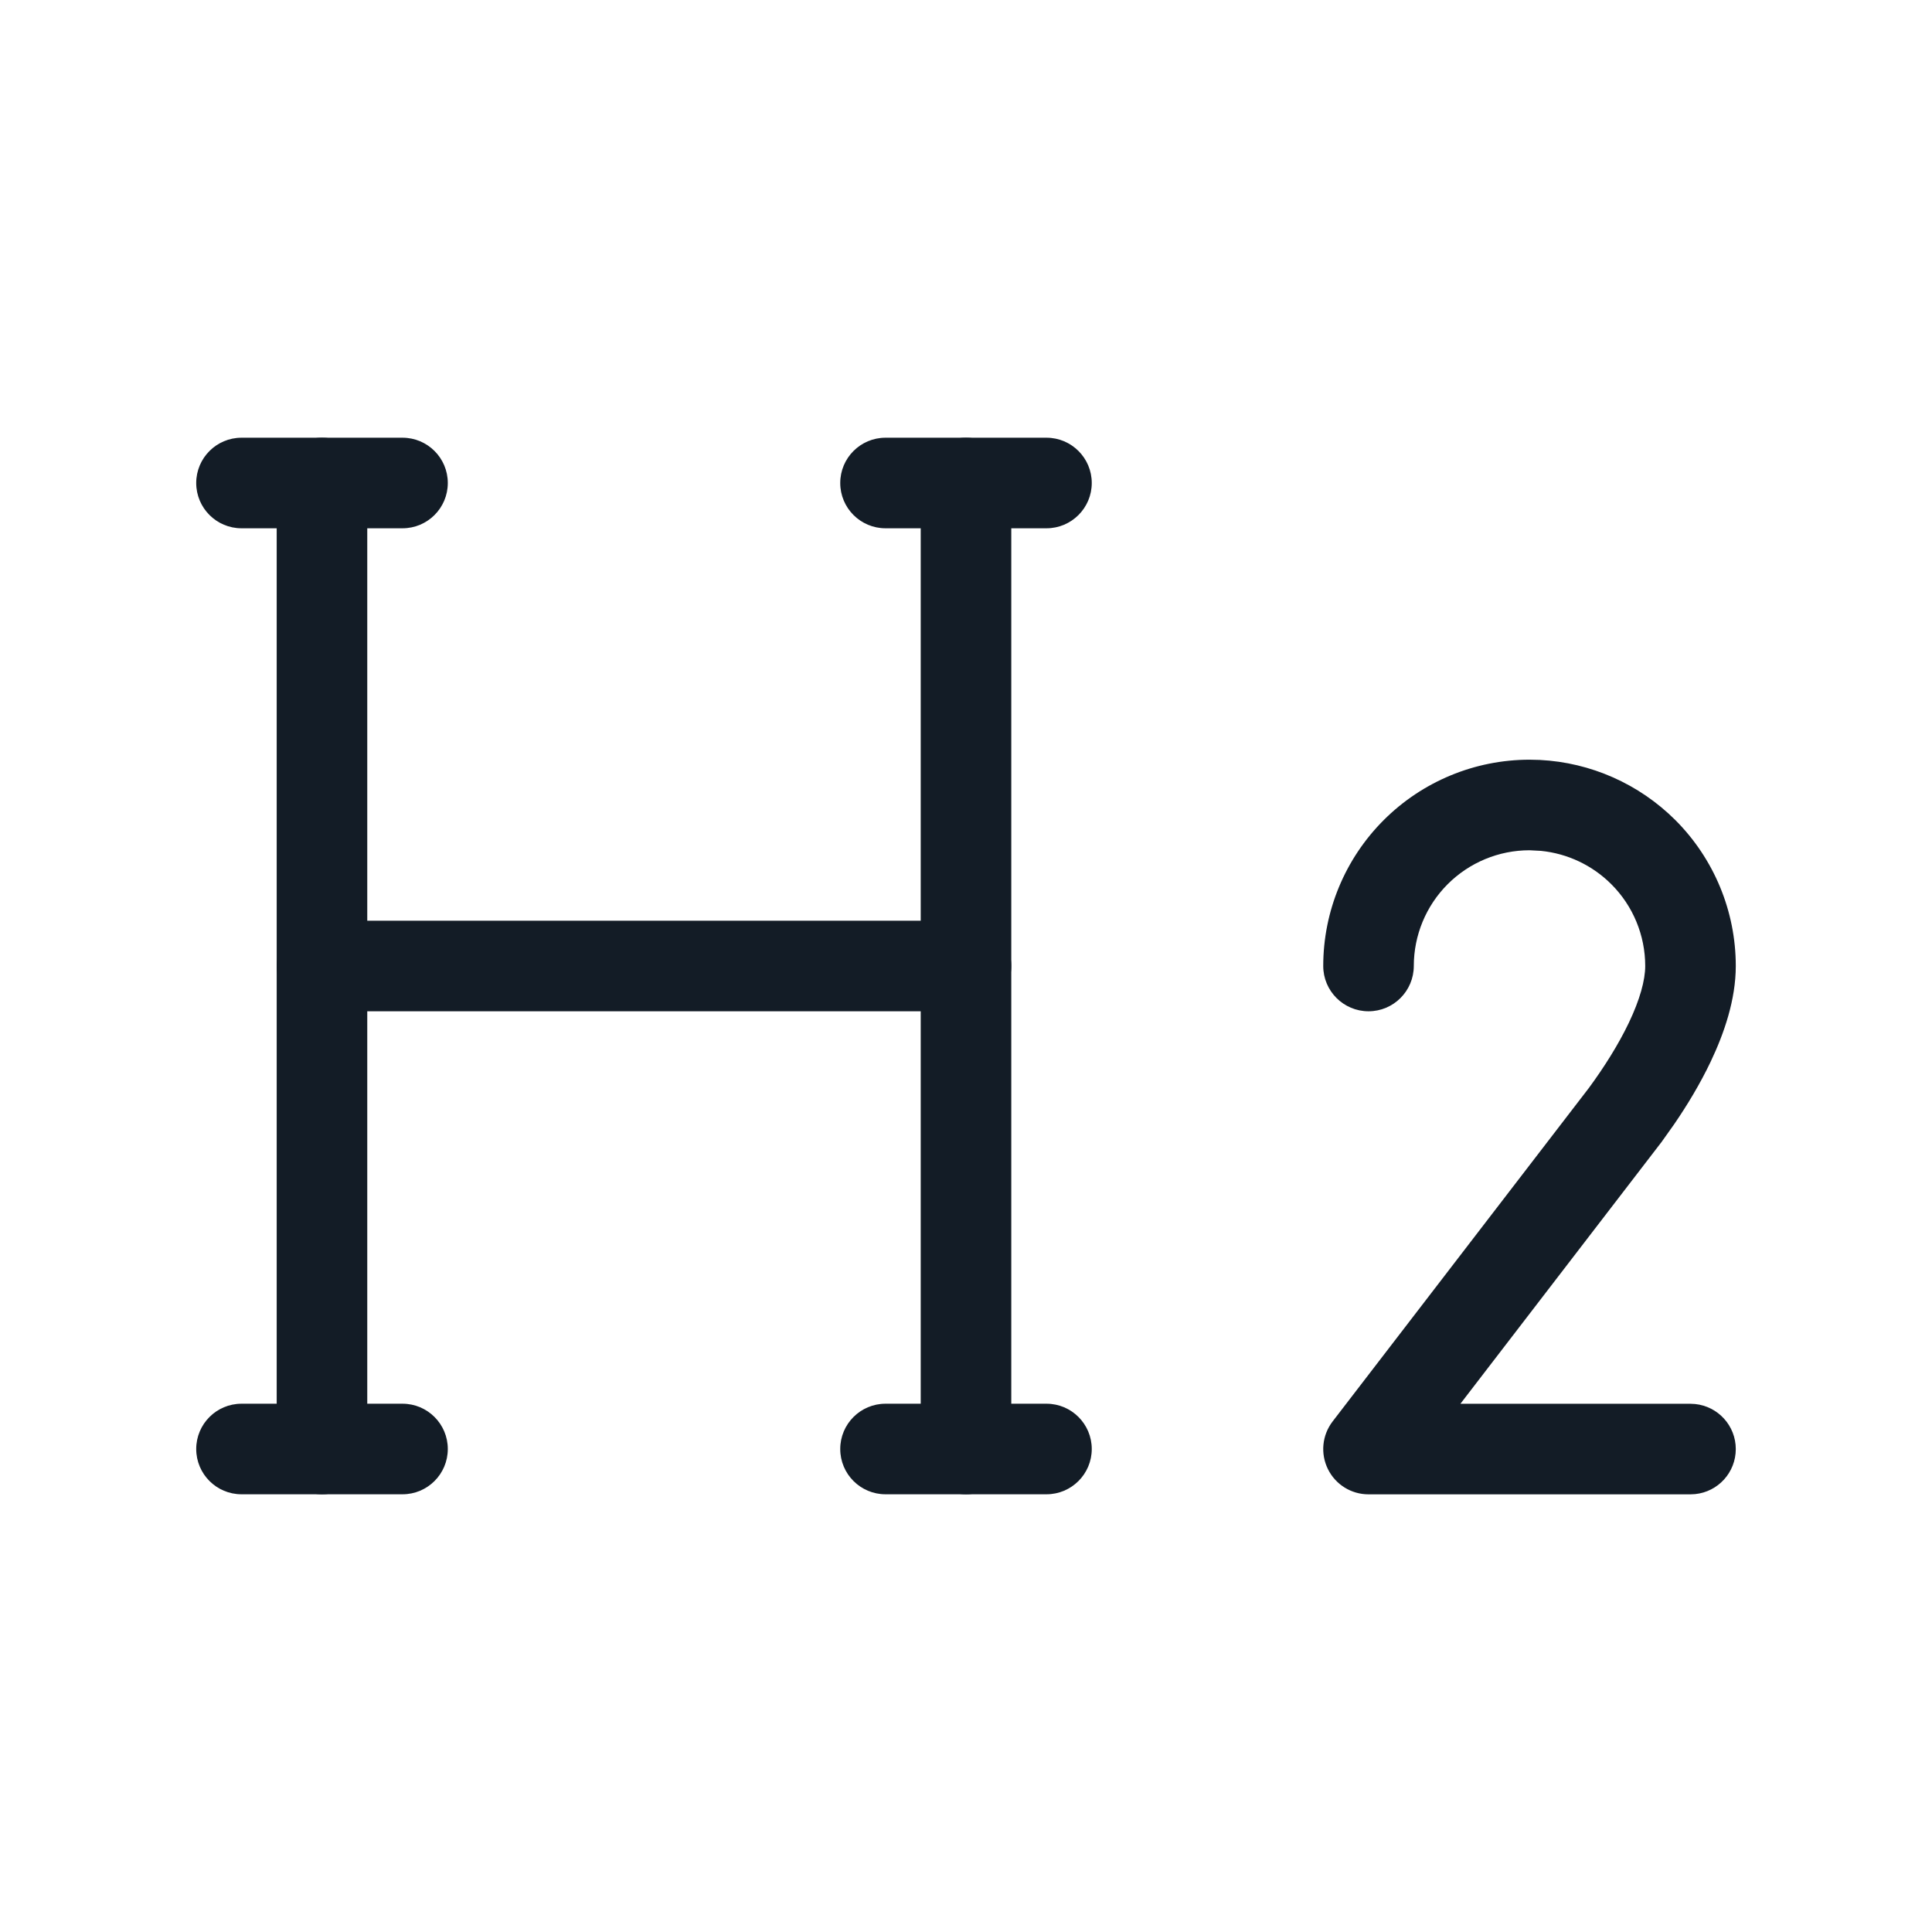 <svg width="32" height="32" viewBox="0 0 32 32" fill="none" xmlns="http://www.w3.org/2000/svg">
<path fill-rule="evenodd" clip-rule="evenodd" d="M5.333 7.25C5.748 7.25 6.083 7.586 6.083 8V24C6.083 24.414 5.748 24.75 5.333 24.75C4.919 24.75 4.583 24.414 4.583 24V8C4.583 7.586 4.919 7.25 5.333 7.25Z" fill="#131C26"/>
<path fill-rule="evenodd" clip-rule="evenodd" d="M16 7.25C16.414 7.25 16.75 7.586 16.75 8V24C16.75 24.414 16.414 24.75 16 24.75C15.586 24.75 15.25 24.414 15.25 24V8C15.25 7.586 15.586 7.25 16 7.25Z" fill="#131C26"/>
<path fill-rule="evenodd" clip-rule="evenodd" d="M13.917 24C13.917 23.586 14.252 23.25 14.667 23.25H17.333C17.747 23.25 18.083 23.586 18.083 24C18.083 24.414 17.747 24.75 17.333 24.75H14.667C14.252 24.75 13.917 24.414 13.917 24Z" fill="#131C26"/>
<path fill-rule="evenodd" clip-rule="evenodd" d="M3.25 24C3.25 23.586 3.586 23.25 4 23.25H6.667C7.081 23.25 7.417 23.586 7.417 24C7.417 24.414 7.081 24.75 6.667 24.75H4C3.586 24.75 3.25 24.414 3.25 24Z" fill="#131C26"/>
<path fill-rule="evenodd" clip-rule="evenodd" d="M4.583 16C4.583 15.586 4.919 15.25 5.333 15.25H16C16.414 15.25 16.75 15.586 16.75 16C16.75 16.414 16.414 16.75 16 16.75H5.333C4.919 16.75 4.583 16.414 4.583 16Z" fill="#131C26"/>
<path fill-rule="evenodd" clip-rule="evenodd" d="M3.25 8C3.25 7.586 3.586 7.25 4 7.25H6.667C7.081 7.25 7.417 7.586 7.417 8C7.417 8.414 7.081 8.75 6.667 8.75H4C3.586 8.75 3.25 8.414 3.25 8Z" fill="#131C26"/>
<path fill-rule="evenodd" clip-rule="evenodd" d="M13.917 8C13.917 7.586 14.252 7.25 14.667 7.25H17.333C17.747 7.25 18.083 7.586 18.083 8C18.083 8.414 17.747 8.75 17.333 8.75H14.667C14.252 8.75 13.917 8.414 13.917 8Z" fill="#131C26"/>
<path d="M27.25 16C27.25 15.492 27.048 15.004 26.688 14.645C26.374 14.331 25.962 14.137 25.523 14.093L25.334 14.083C24.825 14.083 24.338 14.285 23.978 14.645C23.619 15.004 23.417 15.492 23.417 16C23.416 16.414 23.081 16.75 22.667 16.75C22.253 16.75 21.917 16.414 21.917 16C21.917 15.094 22.277 14.225 22.918 13.584C23.558 12.944 24.427 12.583 25.334 12.583L25.503 12.587C26.347 12.629 27.149 12.984 27.75 13.584C28.39 14.225 28.75 15.094 28.75 16C28.75 16.555 28.559 17.112 28.333 17.587C28.159 17.952 27.946 18.305 27.73 18.62L27.515 18.923C27.512 18.927 27.509 18.93 27.506 18.934L24.189 23.251H28L28.077 23.255C28.455 23.294 28.75 23.613 28.75 24.001C28.75 24.39 28.455 24.709 28.077 24.747L28 24.751H22.667C22.381 24.751 22.12 24.589 21.994 24.332C21.868 24.076 21.898 23.771 22.072 23.544L26.317 18.02C26.561 17.688 26.801 17.312 26.978 16.942C27.162 16.556 27.25 16.234 27.25 16Z" fill="#131C26"/>
</svg>
